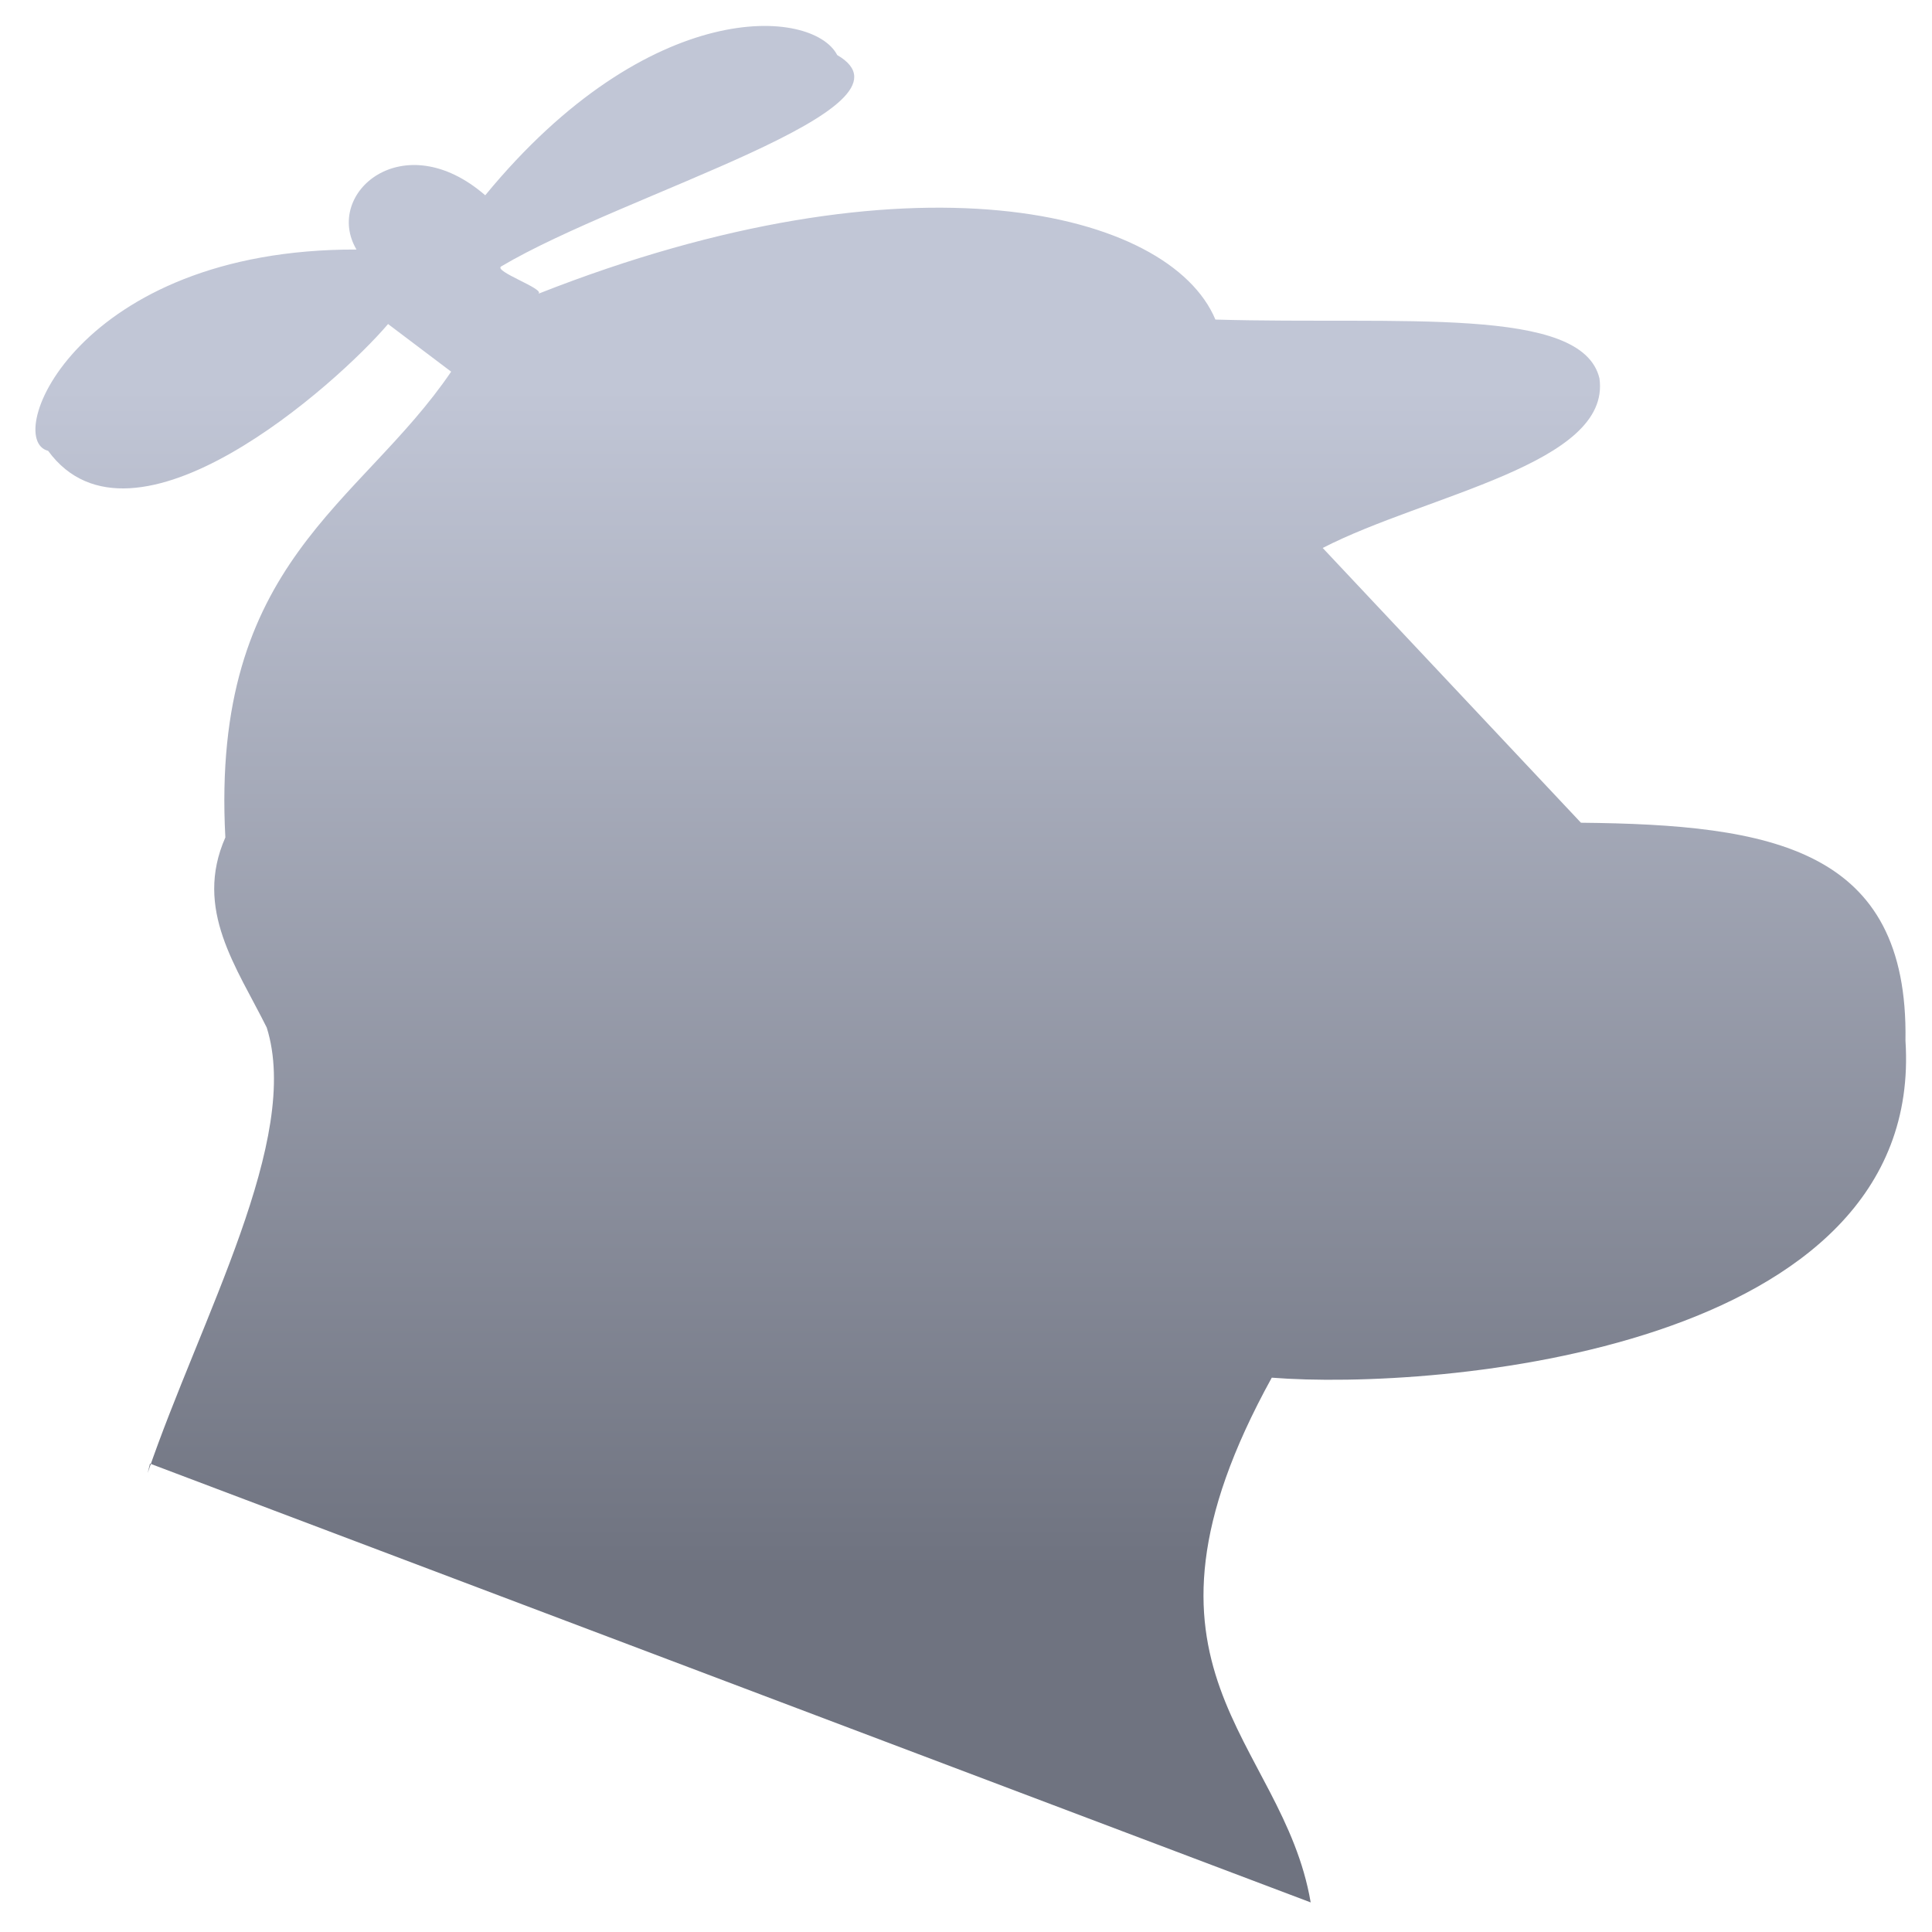 <svg xmlns="http://www.w3.org/2000/svg" xmlns:xlink="http://www.w3.org/1999/xlink" width="64" height="64" viewBox="0 0 64 64" version="1.1"><defs><linearGradient id="linear0" gradientUnits="userSpaceOnUse" x1="0" y1="0" x2="0" y2="1" gradientTransform="matrix(64.528,0,0,39.15,0.206,12.845)"><stop offset="0" style="stop-color:#c1c6d6;stop-opacity:1;"/><stop offset="1" style="stop-color:#6f7380;stop-opacity:1;"/></linearGradient></defs><g id="surface1"><path style=" stroke:none;fill-rule:nonzero;fill:url(#linear0);" d="M 4.969 48.484 L 43.418 63.02 C 42.488 57.562 36.773 55.352 42.129 45.637 C 47.566 46.07 63.785 44.75 63.121 34.473 C 63.227 28.102 58.699 27.316 52.371 27.254 L 43.816 18.152 C 47.242 16.387 53.383 15.375 52.984 12.535 C 52.41 10.113 46.391 10.762 40.262 10.586 C 38.738 6.953 30.168 4.867 17.836 9.73 C 18.066 9.574 16.328 8.984 16.605 8.824 C 20.703 6.391 30.777 3.59 27.734 1.824 C 26.922 0.262 21.512 -0.145 16.074 6.469 C 13.355 4.113 10.711 6.406 11.809 8.266 C 2.559 8.242 0.059 14.555 1.594 14.934 C 4.398 18.77 11.184 12.703 12.855 10.734 L 14.945 12.312 C 11.93 16.754 6.977 18.586 7.465 27.742 C 6.414 30.125 7.84 32.035 8.836 34.039 C 9.996 37.727 6.652 43.648 4.891 48.797 Z M 4.969 48.484 "/></g></svg>

